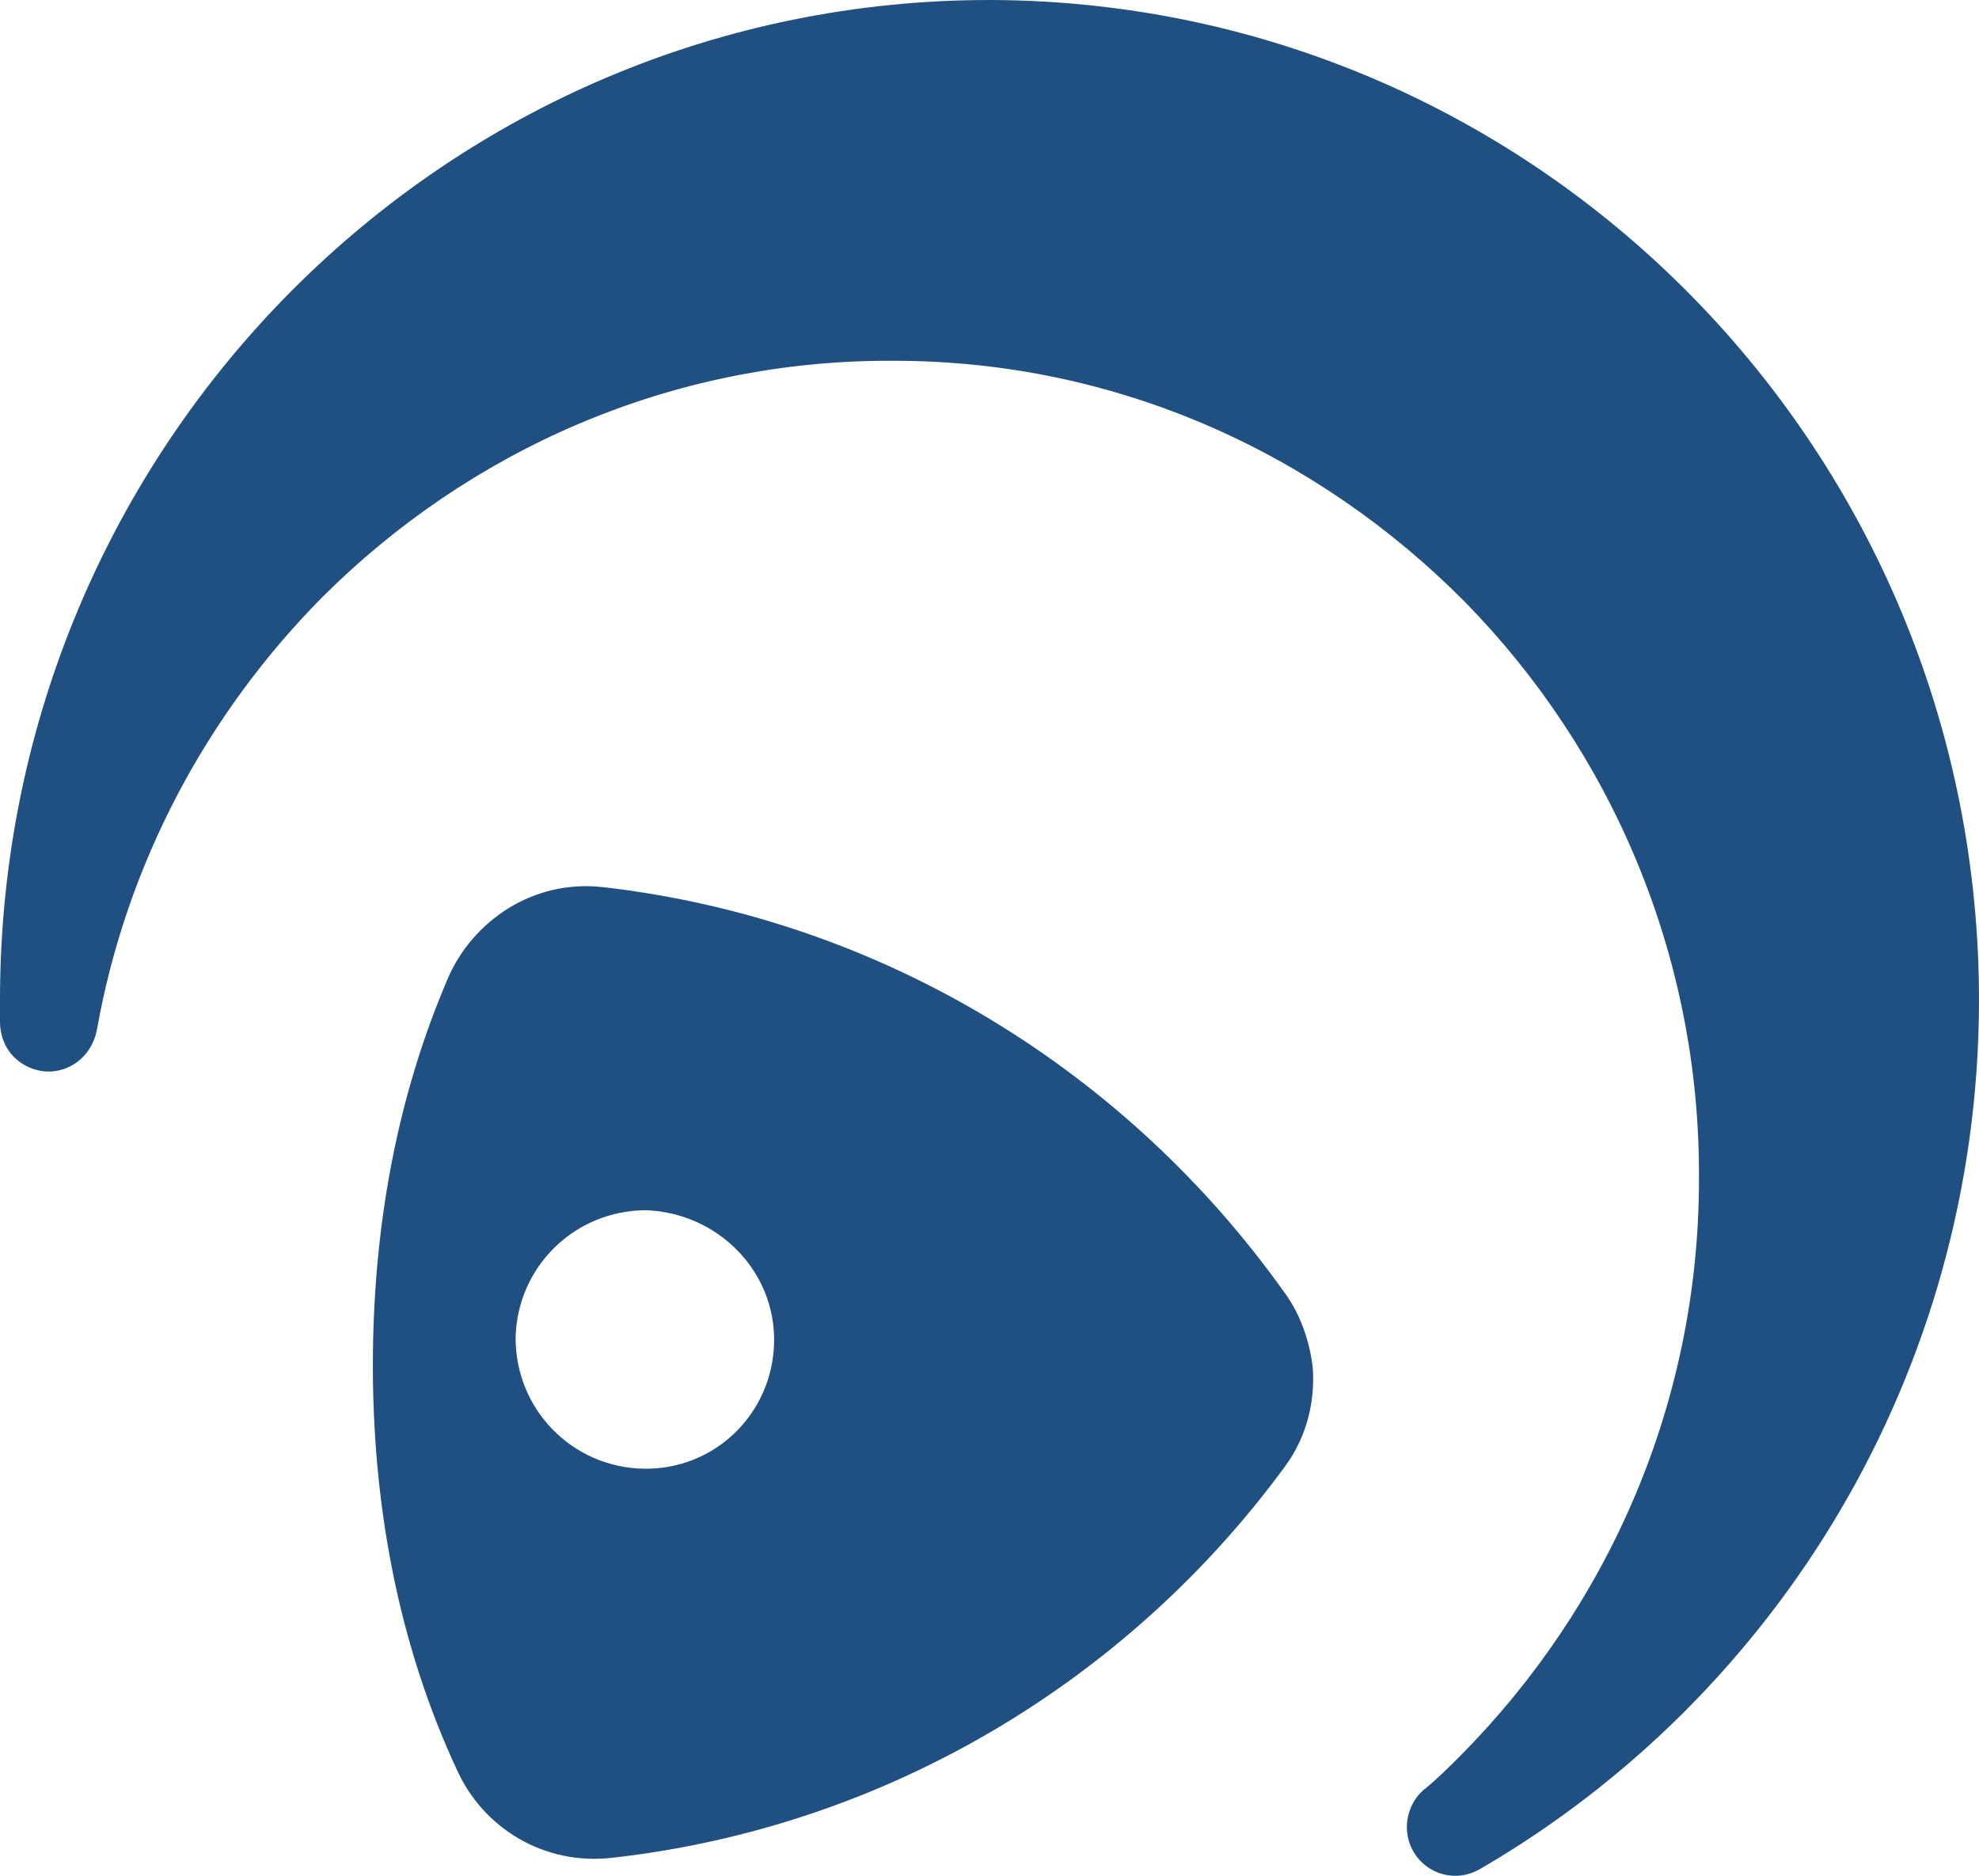 <?xml version="1.0" ?>
<svg xmlns="http://www.w3.org/2000/svg" viewBox="0 0 147 139.342">
	<path class="st0" d="M73.7 0C33.1-.1.1 33 0 74.1V76c.1 2.5 2.1 3.6 3.6 3.6 1.6 0 3.2-1.1 3.6-3.1C9.4 64.1 15.4 53 23.9 44.4c10.9-10.9 25.9-17.7 42.5-17.6 16.6 0 31.5 6.9 42.4 17.9 10.8 11 17.5 26.2 17.4 42.9 0 16.7-6.8 31.8-17.7 42.8-.9.9-1.8 1.8-2.8 2.6-1 .9-1.2 2.1-1.2 2.7 0 2.8 3 4.6 5.5 3.1 22-12.8 36.9-36.8 37-64.3.1-41-32.7-74.3-73.3-74.5z" fill="#205081"/>
	<path class="st0" d="M95.4 96C83.8 79.7 65.7 68.3 44.8 65.9c-5.3-.6-9.7 2.6-11.5 6.7-3.7 8.6-5.5 18-5.6 28-.1 11.1 1.9 21.6 6.3 31 1.9 4.1 6.3 7 11.5 6.4 20.4-2.3 38.3-13.2 49.9-29 1.8-2.4 2.3-5.2 2.1-7.5-.3-2.4-1.2-4.3-2.1-5.5zm-37.9 3.7c-.1 5.3-4.4 9.5-9.7 9.4-5.3-.1-9.5-4.4-9.5-9.7.1-5.3 4.4-9.5 9.7-9.5 5.3.2 9.6 4.5 9.5 9.8z" fill="#205081"/>
</svg>
